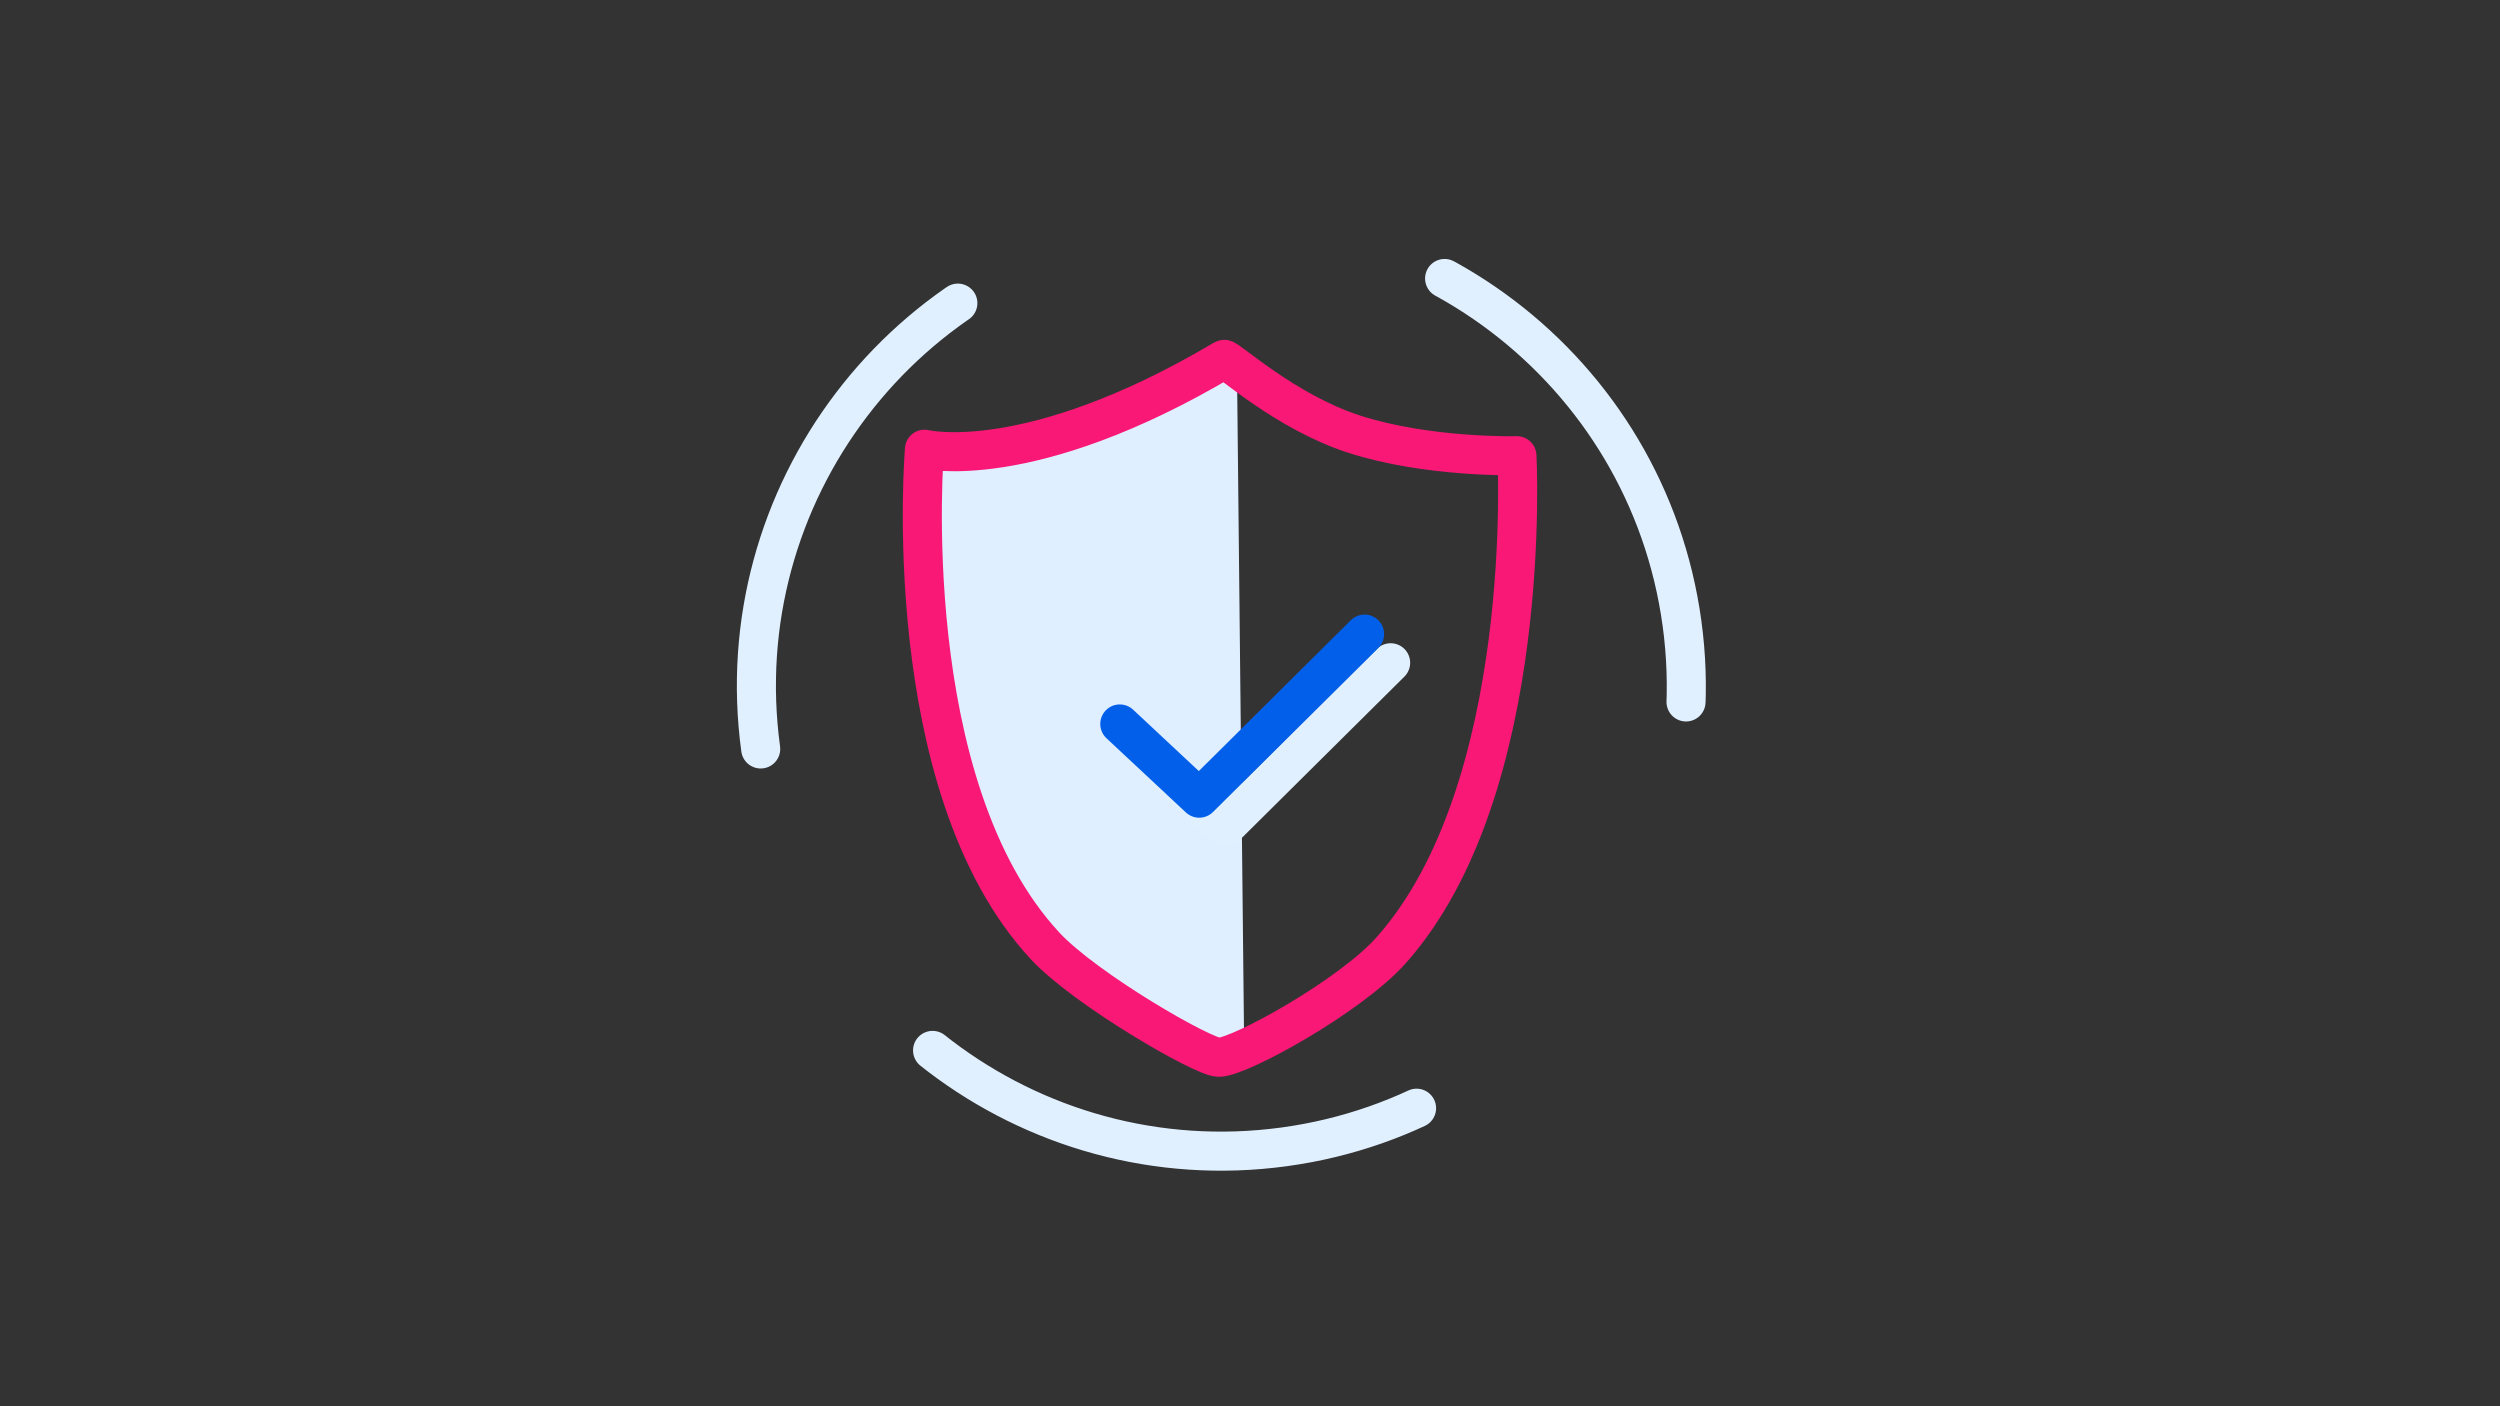 <svg xmlns="http://www.w3.org/2000/svg" viewBox="0 0 1920 1080" width="1920" height="1080" preserveAspectRatio="xMidYMid meet" style="width: 100%; height: 100%; transform: translate3d(0px, 0px, 0px); content-visibility: visible;"><rect x="0" y="0" width="1920" height="1080" fill="#333333" stroke="none"/><defs><clipPath id="__lottie_element_19"><rect width="1920" height="1080" x="0" y="0"></rect></clipPath><clipPath id="__lottie_element_30"><path fill="#ffffff" clip-rule="nonzero" d=" M-241.753,-260.082 C-241.753,-260.082 -241.753,269.878 -241.753,269.878 C-241.753,269.878 4.571,269.878 4.571,269.878 C4.571,269.878 4.571,199.17 4.571,199.17 C4.571,199.17 4.571,-165.051 4.571,-165.051 C4.571,-165.051 4.571,-260.082 4.571,-260.082 C4.571,-260.082 -241.753,-260.082 -241.753,-260.082" fill-opacity="1"></path></clipPath></defs><g clip-path="url(#__lottie_element_19)"><g transform="matrix(1,0,0,1,977,548)" opacity="1" style="display: block;"><g opacity="1" transform="matrix(-0.135,-0.991,0.991,-0.135,-39,-21)"><path stroke-linecap="round" stroke-linejoin="round" fill-opacity="0" stroke-dasharray=" 394" stroke-dashoffset="0" stroke="rgb(225,240,255)" stroke-opacity="1" stroke-width="30" d=" M0,-357 C197.028,-357 357,-197.028 357,0 C357,197.028 197.028,357 0,357 C-197.028,357 -357,197.028 -357,0 C-357,-197.028 -197.028,-357 0,-357z"></path></g></g><g clip-path="url(#__lottie_element_30)" transform="matrix(1,0,0,1,960,540)" opacity="1" style="display: block;"><g opacity="1" transform="matrix(1,0,0,1,0,0)"><path fill="rgb(224,239,255)" fill-opacity="1" d=" M-10.041,-260.082 C-10.041,-260.082 -92.797,-218.328 -136.276,-207.246 C-179.755,-196.164 -248.082,-191.755 -248.082,-191.755 C-248.082,-191.755 -268.319,-2.375 -197.388,126.245 C-133,243 -4.429,269.878 -4.429,269.878 C-4.429,269.878 -10.041,-260.082 -10.041,-260.082z"></path></g></g><g transform="matrix(1,0,0,1,960,540)" opacity="1" style="display: block;"><g opacity="1" transform="matrix(1,0,0,1,0,0)"><path stroke-linecap="round" stroke-linejoin="round" fill-opacity="0" stroke="rgb(249,24,118)" stroke-opacity="1" stroke-width="30" d=" M-20,-264 C-170,-175 -250,-195 -250,-195 C-250,-195 -271.766,63.195 -157.388,186.432 C-126.419,219.8 -36,272 -24,272 C-8,272 77.024,225.152 108.567,189.616 C218.86,65.362 205,-190 205,-190 C205,-190 136.386,-188.282 79.849,-206.617 C26.57,-223.896 -17.753,-265.333 -20,-264z"></path></g></g><g transform="matrix(1,0,0,1,980,562)" opacity="1" style="display: block;"><g opacity="1" transform="matrix(1,0,0,1,-1,2)"><path stroke-linecap="round" stroke-linejoin="round" fill-opacity="0" stroke="rgb(225,240,255)" stroke-opacity="1" stroke-width="30" d=" M-99,14 C-99,14 -38,71 -38,71 C-38,71 89,-55 89,-55"></path></g></g><g transform="matrix(1,0,0,1,960,540)" opacity="1" style="display: block;"><g opacity="1" transform="matrix(1,0,0,1,-1,2)"><path stroke-linecap="round" stroke-linejoin="round" fill-opacity="0" stroke="rgb(2,95,234)" stroke-opacity="1" stroke-width="30" d=" M-99,14 C-99,14 -38,71 -38,71 C-38,71 89,-55 89,-55"></path></g></g></g></svg>